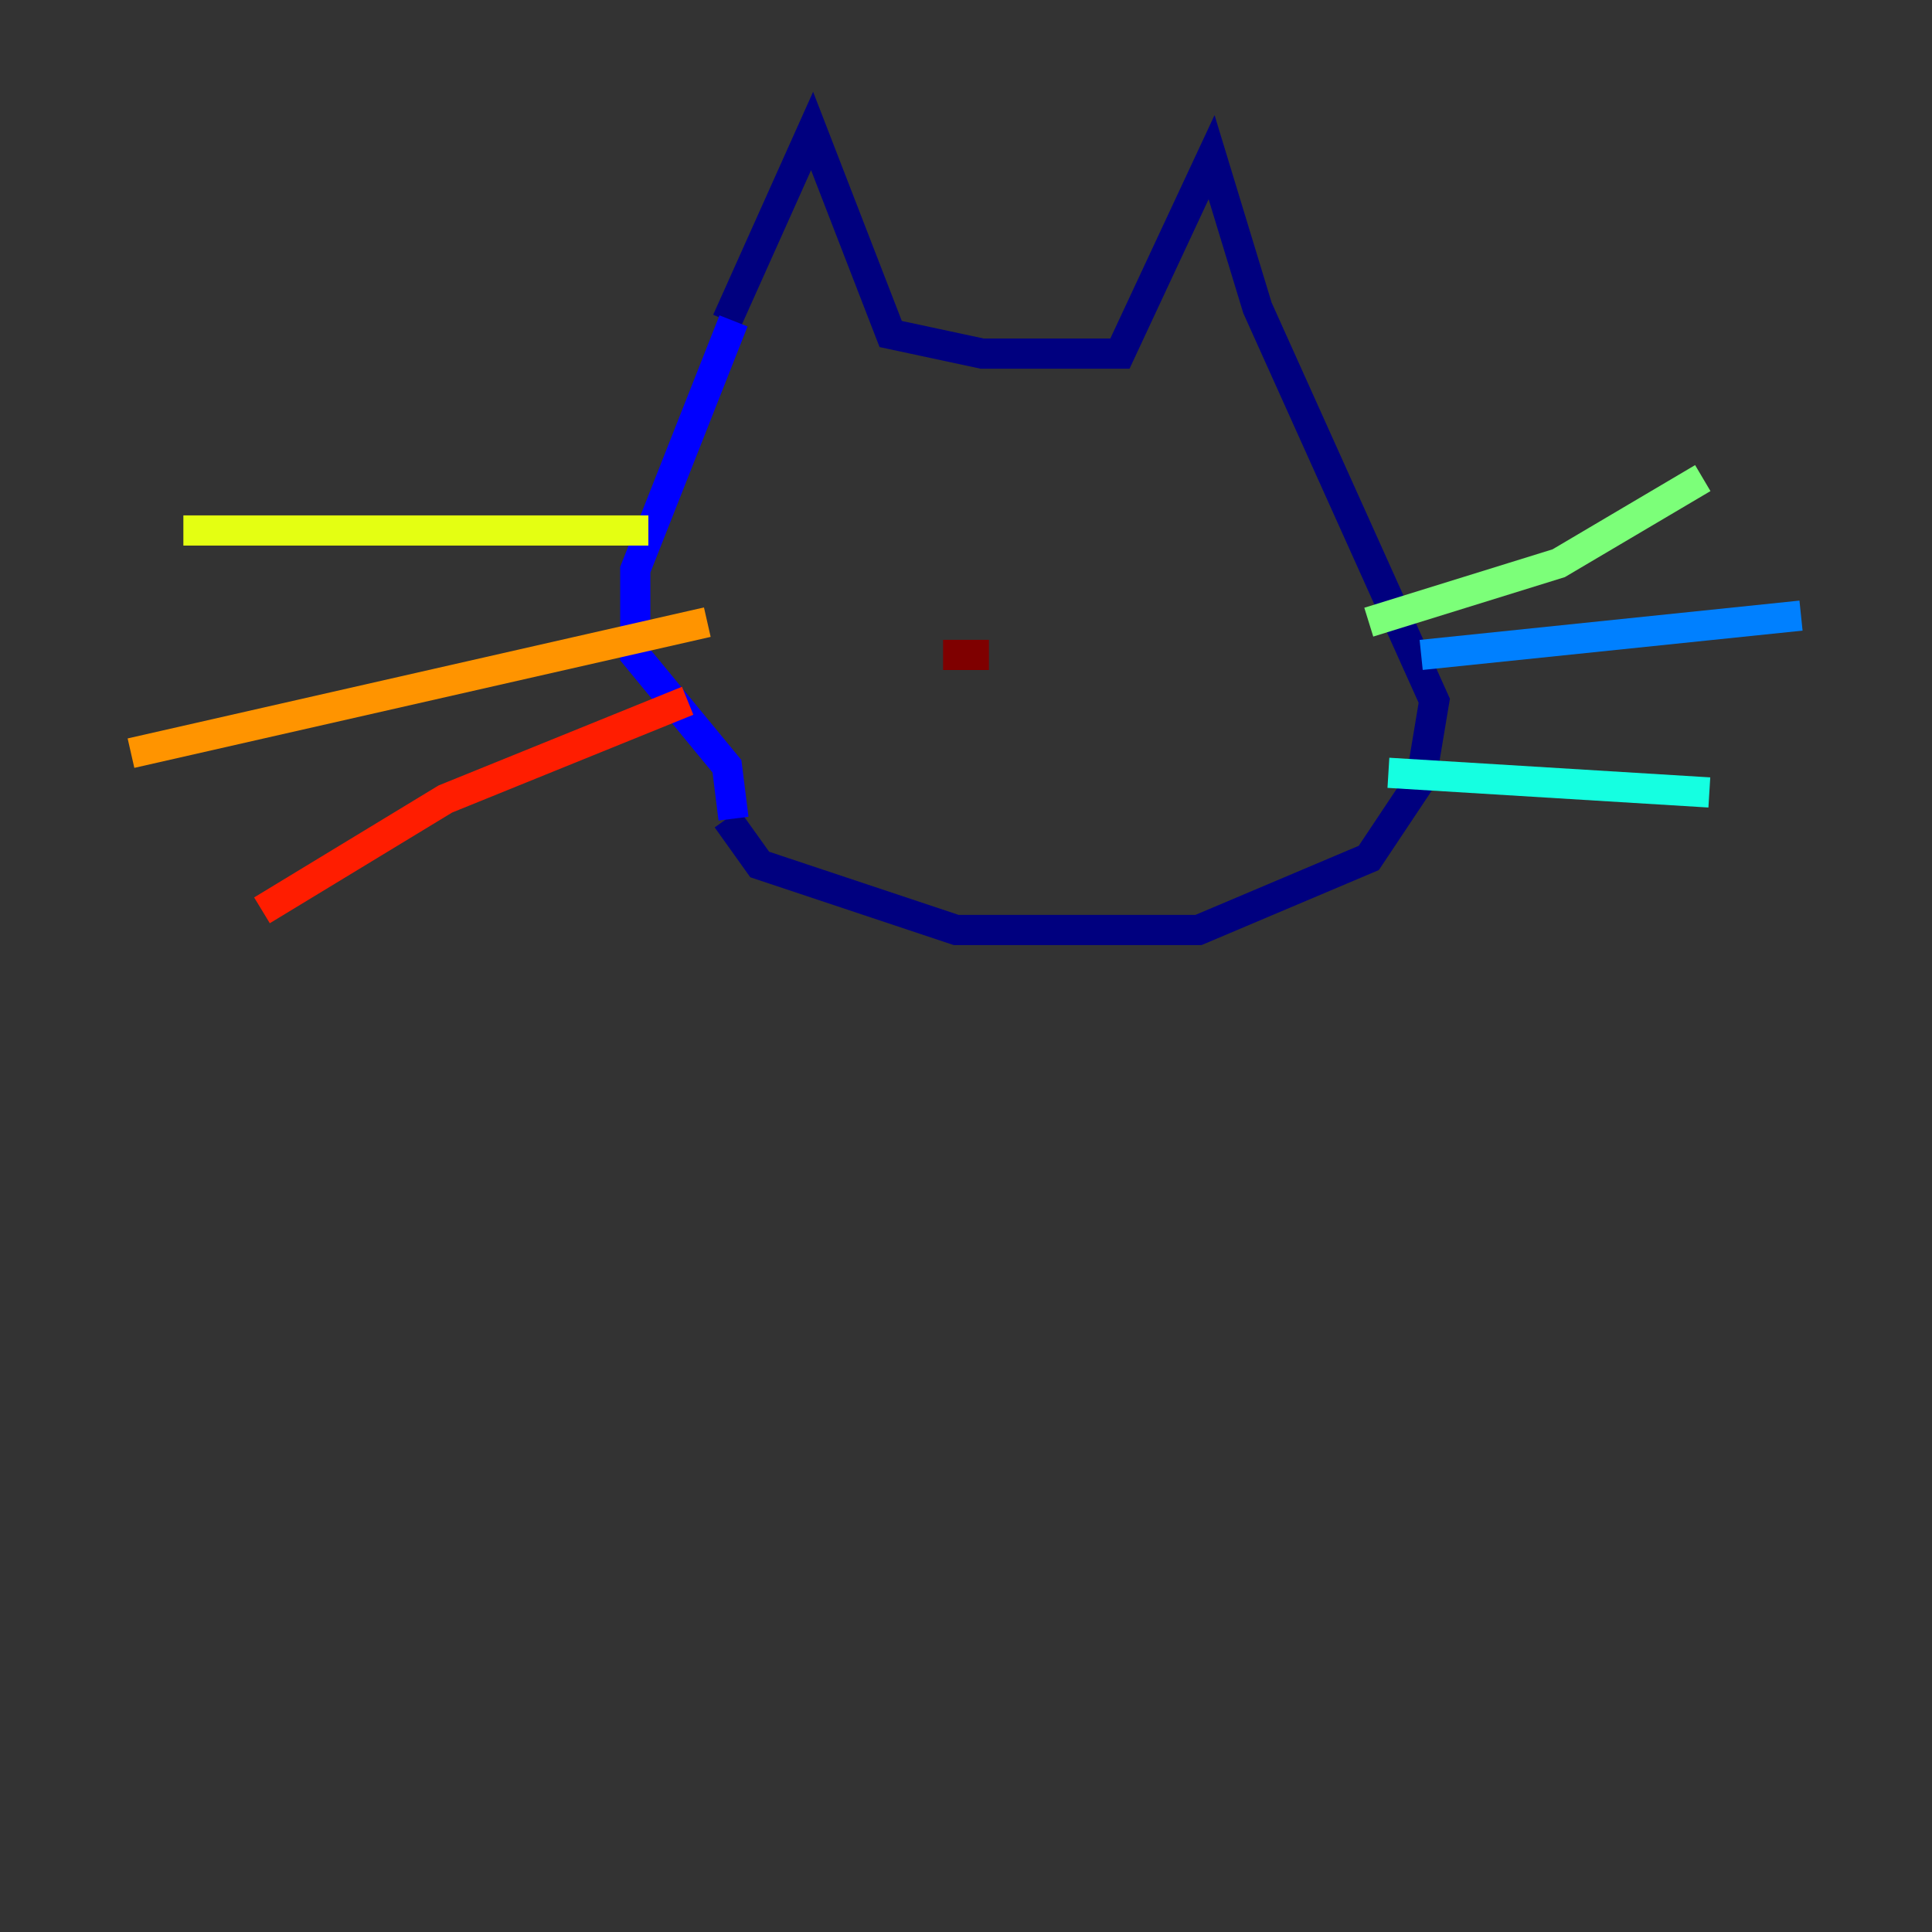 <?xml version="1.0" encoding="utf-8" ?>
<svg baseProfile="tiny" height="128" version="1.2" viewBox="0,0,128,128" width="128" xmlns="http://www.w3.org/2000/svg" xmlns:ev="http://www.w3.org/2001/xml-events" xmlns:xlink="http://www.w3.org/1999/xlink"><rect x="0" y="0" width="128" height="128" fill="#333333" stroke="none"/><defs /><polyline fill="none" points="48.163,21.261 53.803,8.678 59.01,22.129 65.085,23.43 74.197,23.43 80.271,10.414 83.308,20.393 95.024,46.427 94.156,51.634 90.685,56.841 79.403,61.614 63.349,61.614 50.332,57.275 48.163,54.237" stroke="#00007f" stroke-width="2" /><polyline fill="none" points="48.597,21.261 42.088,37.749 42.088,43.39 48.163,50.766 48.597,54.237" stroke="#0000ff" stroke-width="2" /><polyline fill="none" points="94.156,43.39 119.322,40.786" stroke="#0080ff" stroke-width="2" /><polyline fill="none" points="91.986,51.2 113.248,52.502" stroke="#15ffe1" stroke-width="2" /><polyline fill="none" points="90.685,41.22 103.268,37.315 112.814,31.675" stroke="#7cff79" stroke-width="2" /><polyline fill="none" points="42.956,35.146 12.149,35.146" stroke="#e4ff12" stroke-width="2" /><polyline fill="none" points="46.861,41.22 8.678,49.898" stroke="#ff9400" stroke-width="2" /><polyline fill="none" points="45.559,46.427 29.505,52.936 17.356,60.312" stroke="#ff1d00" stroke-width="2" /><polyline fill="none" points="62.481,43.39 65.519,43.39" stroke="#7f0000" stroke-width="2" /></svg>